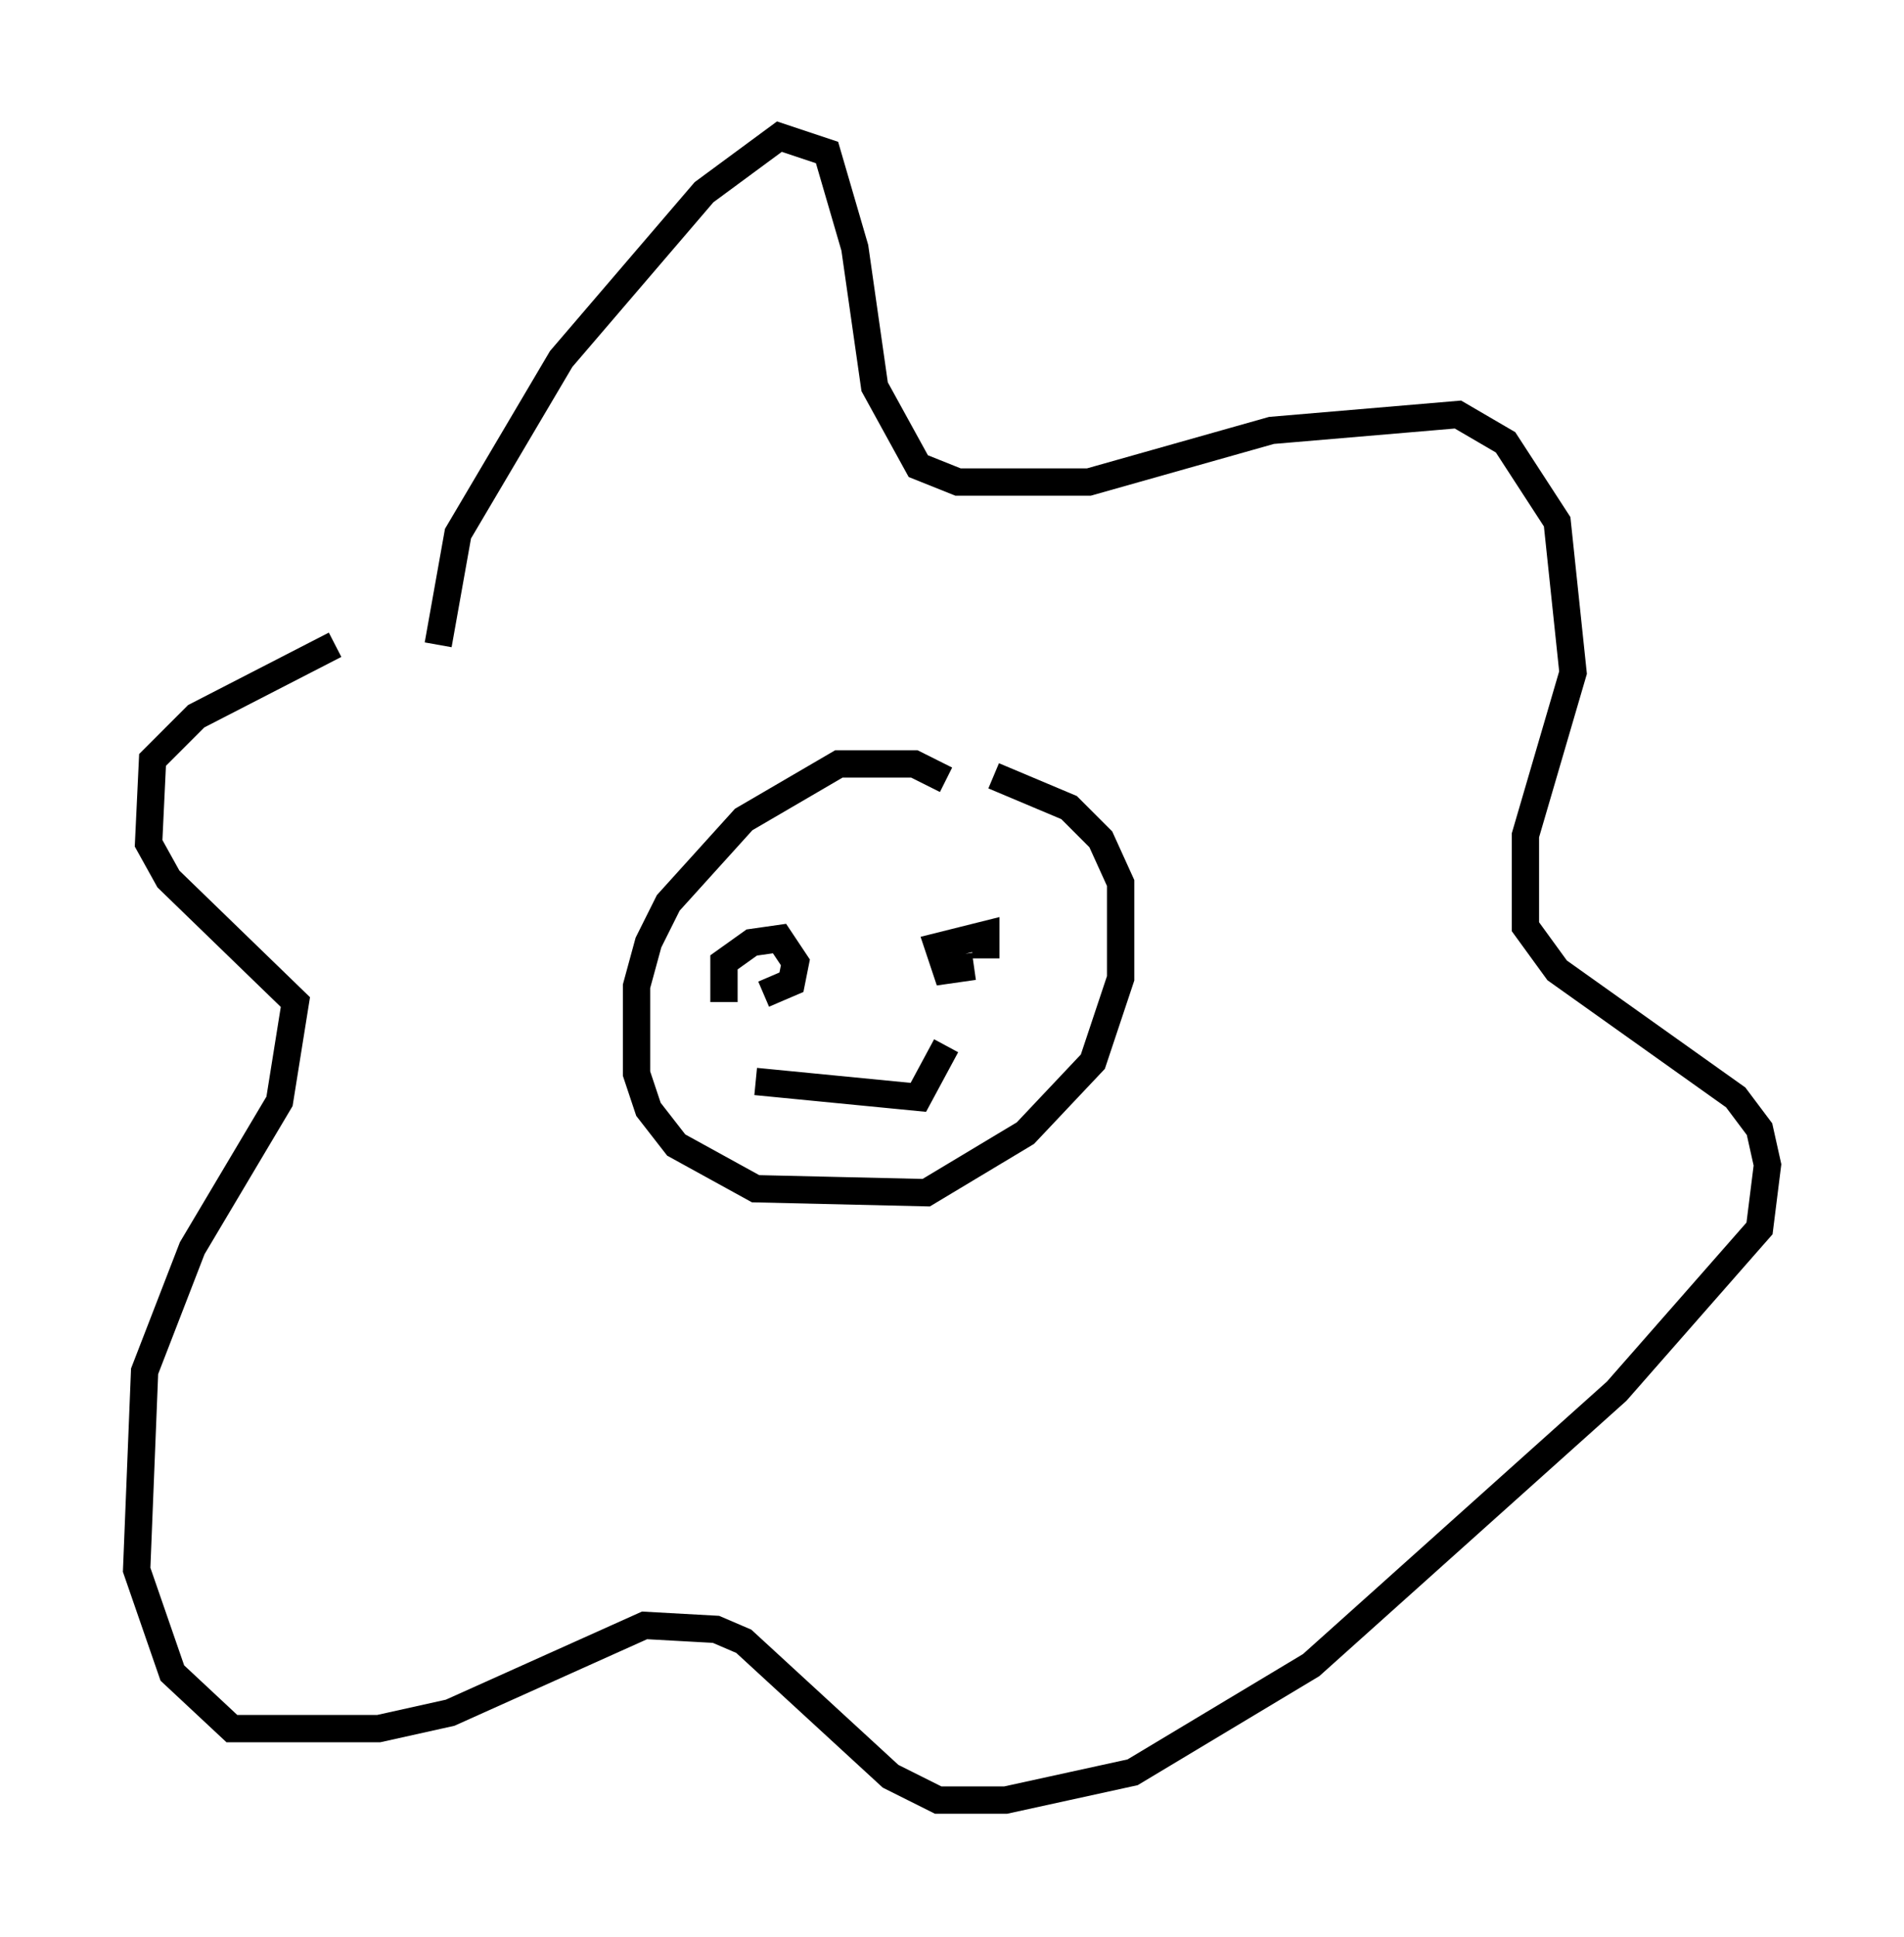 <?xml version="1.0" encoding="utf-8" ?>
<svg baseProfile="full" height="70.86" version="1.1" width="69.698" xmlns="http://www.w3.org/2000/svg" xmlns:ev="http://www.w3.org/2001/xml-events" xmlns:xlink="http://www.w3.org/1999/xlink"><defs /><rect fill="white" height="70.86" width="69.698" x="0" y="0" /><path d="M34.776, 30.564 m-0.145, -2.034 l-1.162, -0.581 -2.76, 0.0 l-3.486, 2.034 -2.76, 3.05 l-0.726, 1.453 -0.436, 1.598 l0.0, 3.196 0.436, 1.307 l1.017, 1.307 2.905, 1.598 l6.246, 0.145 3.631, -2.179 l2.469, -2.615 1.017, -3.05 l0.0, -3.486 -0.726, -1.598 l-1.162, -1.162 -2.76, -1.162 m-20.335, -4.793 l0.726, -4.067 3.777, -6.391 l5.229, -6.101 2.76, -2.034 l1.743, 0.581 1.017, 3.486 l0.726, 5.084 1.598, 2.905 l1.453, 0.581 4.793, 0.0 l6.682, -1.888 6.827, -0.581 l1.743, 1.017 1.888, 2.905 l0.581, 5.52 -1.743, 5.955 l0.0, 3.341 1.162, 1.598 l6.536, 4.648 0.872, 1.162 l0.291, 1.307 -0.291, 2.324 l-5.229, 5.955 -11.184, 10.022 l-6.536, 3.922 -4.648, 1.017 l-2.469, 0.0 -1.743, -0.872 l-5.374, -4.939 -1.017, -0.436 l-2.615, -0.145 -7.117, 3.196 l-2.615, 0.581 -5.374, 0.0 l-2.179, -2.034 -1.307, -3.777 l0.291, -7.263 1.743, -4.503 l3.196, -5.374 0.581, -3.631 l-4.648, -4.503 -0.726, -1.307 l0.145, -3.05 1.598, -1.598 l5.084, -2.615 m16.559, 13.218 l0.0, 0.0 m-2.324, -0.145 l0.0, -1.453 1.017, -0.726 l1.017, -0.145 0.581, 0.872 l-0.145, 0.726 -1.017, 0.436 m7.698, -1.017 l-1.017, 0.145 -0.291, -0.872 l1.743, -0.436 0.0, 0.872 m-8.425, 4.503 l5.955, 0.581 1.017, -1.888 " fill="none" stroke="black" stroke-width="1" /></svg>